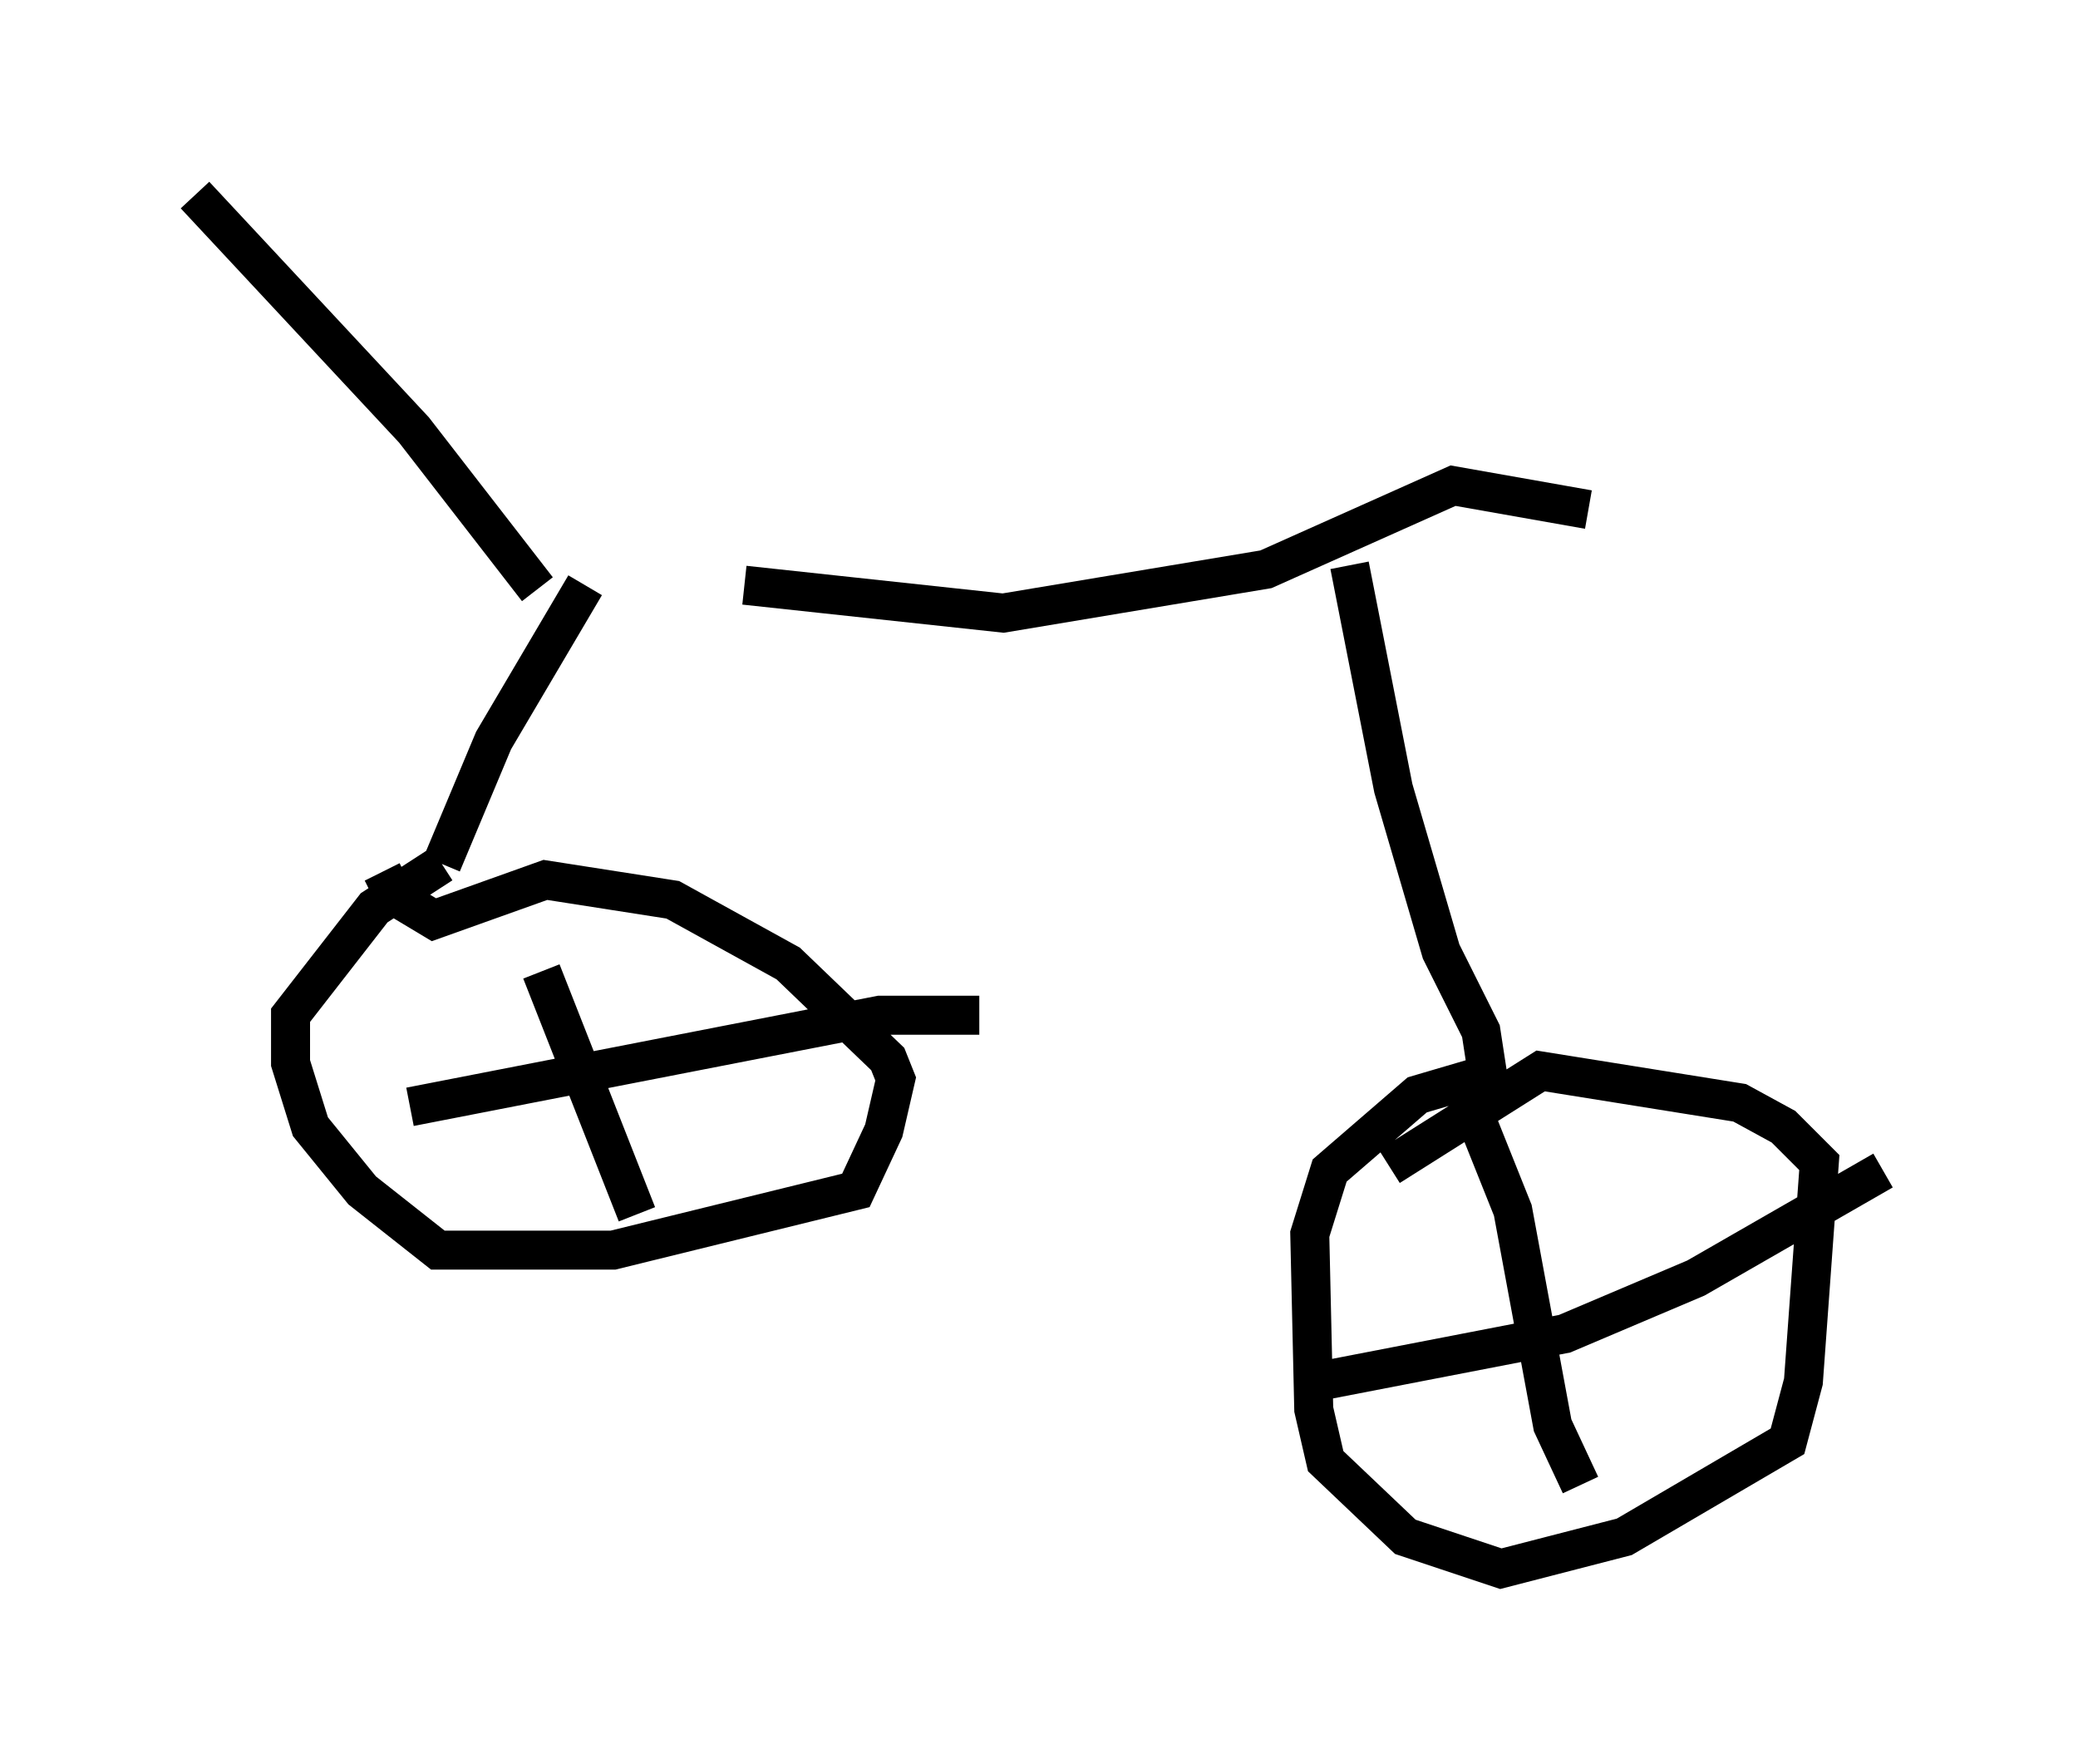 <?xml version="1.0" encoding="utf-8" ?>
<svg baseProfile="full" height="45.219" version="1.1" width="53.284" xmlns="http://www.w3.org/2000/svg" xmlns:ev="http://www.w3.org/2001/xml-events" xmlns:xlink="http://www.w3.org/1999/xlink"><defs /><rect fill="white" height="45.219" width="53.284" x="0" y="0" /><path d="M11.023, 15.208 m8.065, -0.204 l6.635, 0.715 6.738, -1.123 l4.798, -2.144 3.471, 0.613 m-26.95, 2.042 l-3.165, -4.083 -5.615, -6.023 m10.004, 10.004 l-2.348, 3.981 -1.327, 3.165 m0.0, 0.0 l-1.735, 1.123 -2.144, 2.756 l0.0, 1.225 0.51, 1.633 l1.327, 1.633 1.94, 1.531 l4.492, 0.0 6.227, -1.531 l0.715, -1.531 0.306, -1.327 l-0.204, -0.51 -2.552, -2.45 l-2.96, -1.633 -3.267, -0.51 l-2.858, 1.021 -1.021, -0.613 l-0.306, -0.613 m4.083, 2.552 l2.45, 6.227 m-5.819, -2.756 l12.046, -2.348 2.552, 0.0 m9.494, -11.536 l1.123, 5.717 1.225, 4.185 l1.021, 2.042 0.204, 1.327 m-0.102, -0.204 l-1.735, 0.51 -2.246, 1.94 l-0.51, 1.633 0.102, 4.492 l0.306, 1.327 2.042, 1.94 l2.45, 0.817 3.165, -0.817 l4.185, -2.45 0.408, -1.531 l0.408, -5.615 -0.919, -0.919 l-1.123, -0.613 -5.104, -0.817 l-3.879, 2.45 m2.144, -1.429 l1.021, 2.552 1.021, 5.513 l0.715, 1.531 m-6.738, -2.654 l6.329, -1.225 3.369, -1.429 l4.798, -2.756 " fill="none" stroke="black" stroke-width="1" /></svg>